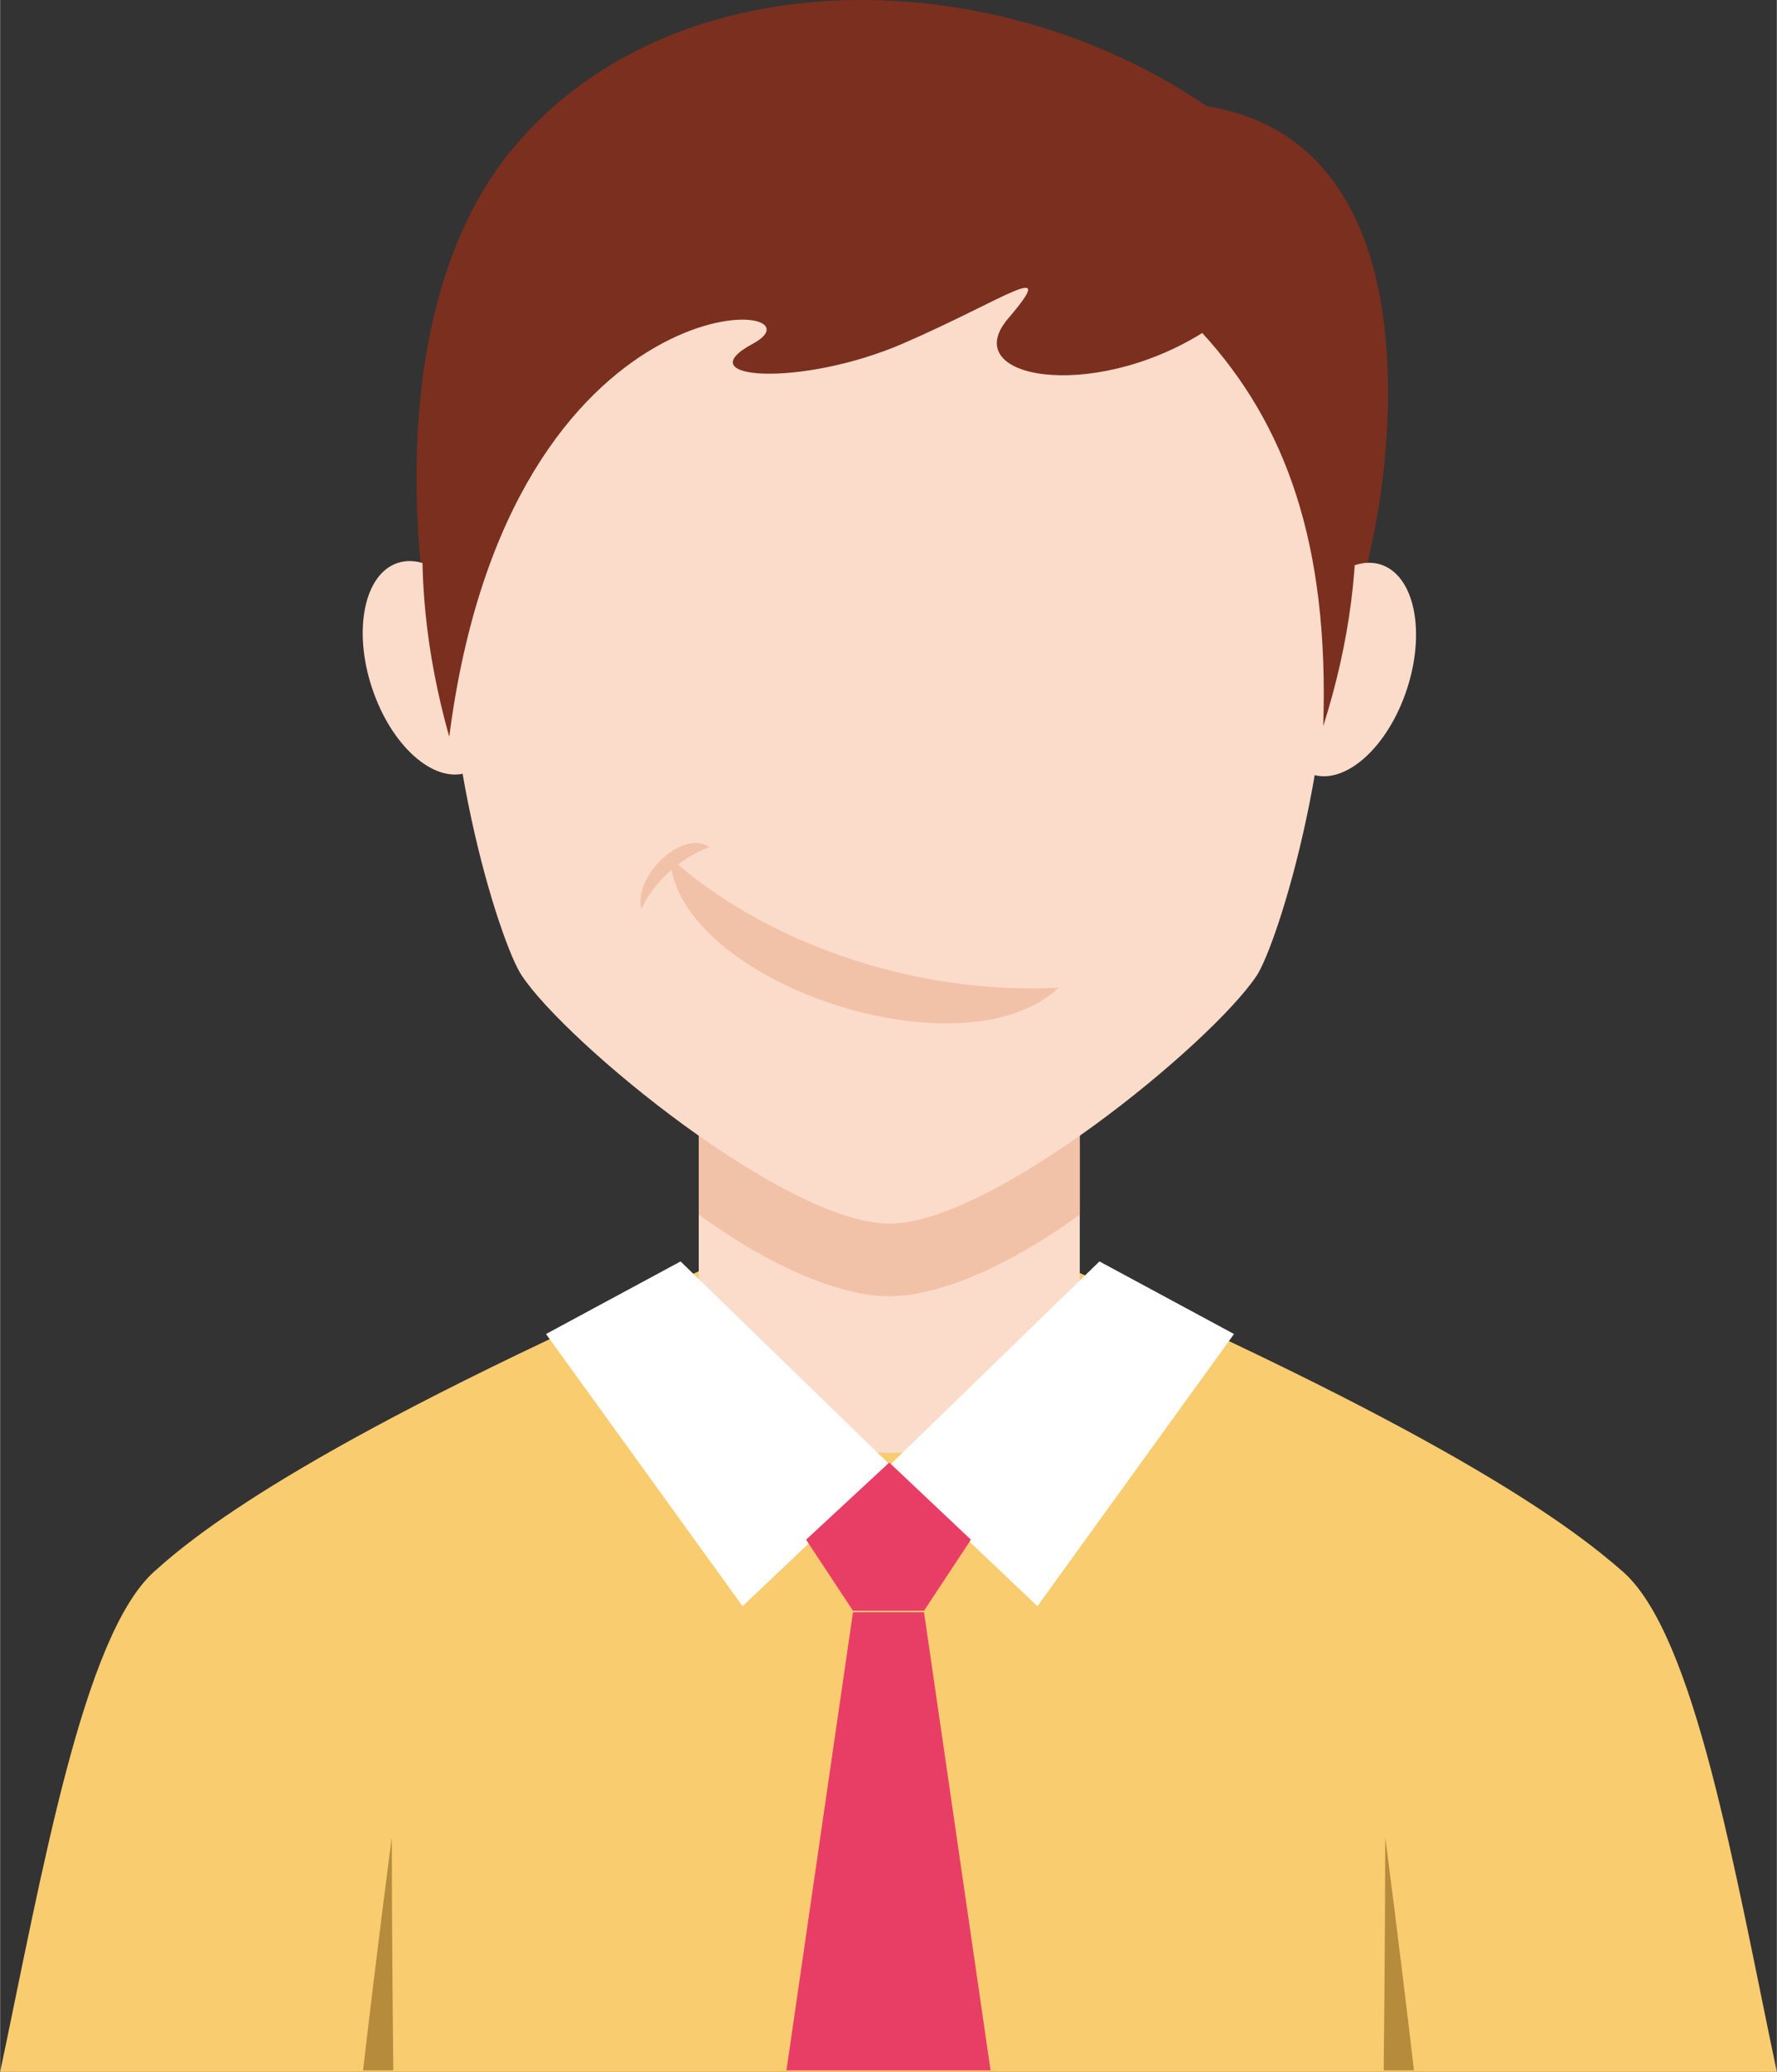 <svg xmlns:dc="http://purl.org/dc/elements/1.1/" xmlns:cc="http://creativecommons.org/ns#" xmlns:rdf="http://www.w3.org/1999/02/22-rdf-syntax-ns#" xmlns:svg="http://www.w3.org/2000/svg" xmlns="http://www.w3.org/2000/svg" version="1.1" width="117.5" height="137" viewBox="0 0 117.5 137.022" id="&#47112;&#51060;&#50612;_1" xml:space="preserve">
  <rect x="0" y="0" width="117.5" height="137.022" fill="#333333" stroke="none"/>
  <defs id="defs41"/>
  <g transform="translate(-239.5,-354.978)" id="g3">
    <path d="m 319.3 362 c 6.2 1 9.6 5.2 11.1 11 3.8 15 -4.2 47.6 -31.9 48 -14.3 0.2 -24.6 -3.4 -28.4 -15 -3.8 -11.6 -5.3 -30.2 2.9 -40.7 10.3 -13.1 31.8 -13.2 46.3 -3.3 z" id="path5" style="fill:#7b2f1e;fill-rule:evenodd"/>
    <path d="m 286.5 438.7 c -26 11.4 -33.7 17.4 -36.8 20.2 -4.7 4.2 -7.4 19.8 -10.2 33.1 h 58.7 58.8 c -2.8 -13.3 -5.4 -28.9 -10.2 -33.1 -3.1 -2.7 -10.6 -8.6 -36.5 -20 l -23.8 -0.2 z" id="path7" style="fill:#f8cc6f;fill-rule:evenodd"/>
    <path d="m 310.9 416 v 28.8 c -6.9 8.5 -18.3 8.2 -25.2 0 V 416 c 0 -15.6 25.2 -15.6 25.2 0 z" id="path9" style="fill:#fbdbca;fill-rule:evenodd"/>
    <path d="m 310.9 416 v 19.3 c -4.8 3.5 -9.4 5.4 -12.6 5.4 -3.2 0 -7.8 -1.9 -12.6 -5.4 V 416 c 0 -15.6 25.2 -15.6 25.2 0 z" id="path11" style="fill:#f2c2a8;fill-rule:evenodd"/>
    <path d="m 298.3 364.3 c -42.3 0 -27.1 51.1 -24.3 55.2 3 4.5 17.5 16.4 24.3 16.4 6.8 0 21.3 -11.9 24.3 -16.4 2.7 -4.1 17.9 -55.2 -24.3 -55.2 z" id="path13" style="fill:#fbdbca;fill-rule:evenodd"/>
    <path d="m 309.5 420.3 c -9.9 0.5 -19.7 -3.2 -25.7 -8.6 0.4 8.2 19.3 14.6 25.7 8.6 z" id="path15" style="fill:#f2c2a8;fill-rule:evenodd"/>
    <path d="m 286.4 411 c -2.1 0.8 -3.7 2.4 -4.5 4.1 -0.5 -2.3 2.8 -5.3 4.5 -4.1 z" id="path17" style="fill:#f2c2a8;fill-rule:evenodd"/>
    <ellipse cx="268" cy="399.3" rx="7.3" ry="4.2" transform="matrix(-0.313,-0.95,0.95,-0.313,-27.374,778.723)" id="ellipse19" style="fill:#fbdbca;fill-rule:evenodd"/>
    <ellipse cx="328.4" cy="399.3" rx="7.3" ry="4.2" transform="matrix(0.313,-0.95,0.95,0.313,-153.584,586.255)" id="ellipse21" style="fill:#fbdbca;fill-rule:evenodd"/>
    <path d="m 319 377 c -7.4 4.6 -16.3 3 -12.8 -1 3.4 -4 -0.3 -1.2 -7 1.7 -6.7 2.9 -14.4 2.4 -9.9 0 5.5 -3 -16.1 -5 -20.1 26 -6.3 -22.4 4.4 -41.2 28.6 -42.3 25.9 -1.1 36.3 19.3 29.2 41.6 0.4 -12.1 -2.5 -20 -8 -26 z" id="path23" style="fill:#7b2f1e;fill-rule:evenodd"/>
    <path d="m 284.5 438.4 -8.9 4.8 13 18 9.8 -9.3 -13.9 -13.5 z" id="path25" style="fill:#ffffff;fill-rule:evenodd"/>
    <path d="m 312.2 438.4 8.9 4.8 -13 18 -9.8 -9.3 13.9 -13.5 z" id="path27" style="fill:#ffffff;fill-rule:evenodd"/>
    <path d="m 292.8 456.8 3.1 4.7 c 1.6 0 3.2 0 4.7 0 l 3.1 -4.7 -5.4 -5.1 -5.5 5.1 z" id="path29" style="fill:#e83e66;fill-rule:evenodd"/>
    <polygon points="295.9,461.6 291.5,491.9 305,491.9 300.6,461.6" id="polygon31" style="fill:#e83e66;fill-rule:evenodd"/>
    <g id="g33">
      <path d="m 263.5 491.9 h 2 c -0.1 -8.9 -0.1 -15.4 -0.1 -15.4 0 0 -0.9 6.8 -1.9 15.4 z" id="path35" style="fill:#b68b3b;fill-rule:evenodd"/>
      <path d="m 333 491.9 h -2 c 0.1 -8.9 0.1 -15.4 0.1 -15.4 0 0 0.9 6.8 1.9 15.4 z" id="path37" style="fill:#b68b3b;fill-rule:evenodd"/>
    </g>
  </g>
</svg>
